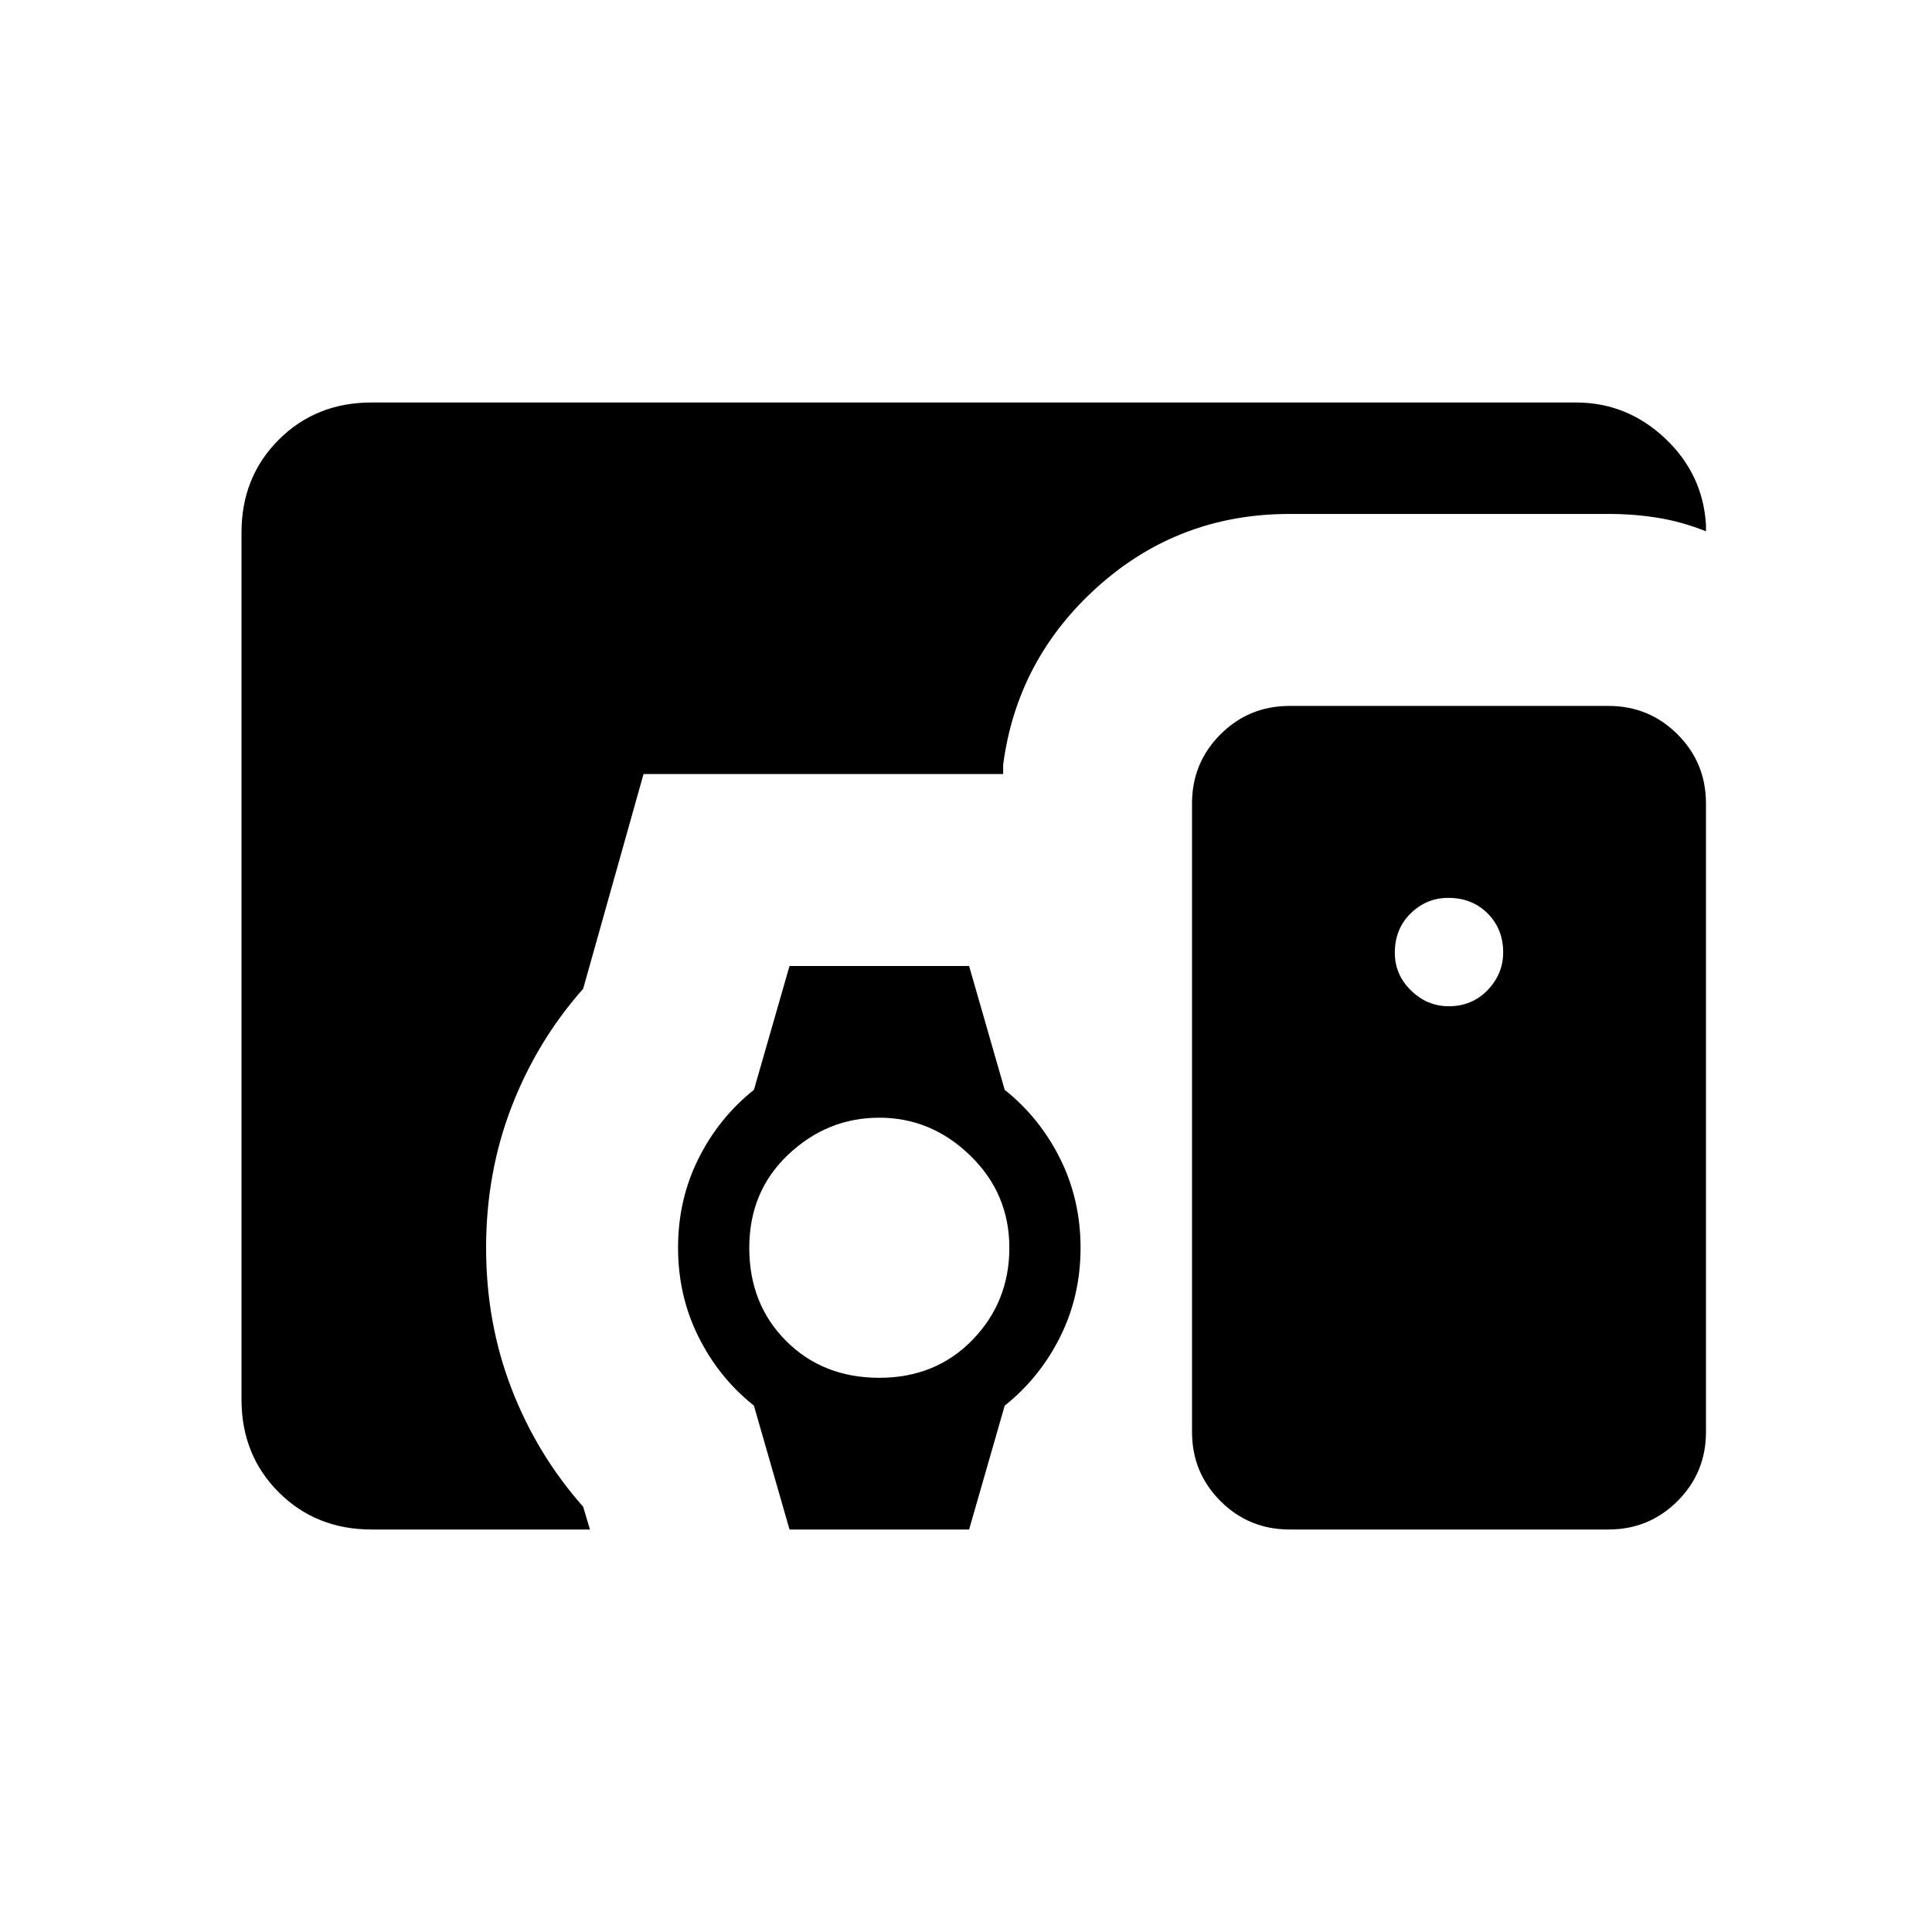 <svg xmlns="http://www.w3.org/2000/svg" height="24" viewBox="0 -960 960 960" width="24"><path d="M184.62-200q-27.62 0-46.12-18.5Q120-237 120-264.62v-430.76q0-27.62 18.5-46.12Q157-760 184.62-760h598.46q25.3 0 44.19 17.73 18.88 17.73 20.42 43.04v3.23q-11.69-4.69-23.59-6.65-11.91-1.97-24.61-1.97H640.77q-54.92 0-95.15 36-40.24 36-47.16 88.62v4.62H319.77l-30 106.69q-23 26-35.62 58.78-12.61 32.78-12.61 69.96 0 37.18 12.61 69.91 12.62 32.73 35.62 58.73l3.38 11.31H184.62Zm456.15 0q-20.19 0-34.33-14.13-14.13-14.14-14.13-34.33v-312.31q0-20.19 14.13-34.33 14.14-14.13 34.33-14.13h158.46q20.19 0 34.33 14.13 14.13 14.14 14.13 34.33v312.31q0 20.19-14.13 34.33Q819.42-200 799.23-200H640.77Zm-248.46 0-17.69-61.54q-17.47-13.92-27.58-34.27-10.12-20.34-10.12-44.23 0-23.88 10.12-44.19 10.11-20.31 27.58-34.23L392.31-480h89.23l17.69 61.54q17.46 13.92 27.58 34.27 10.11 20.34 10.11 44.23 0 23.88-10.11 44.19-10.12 20.31-27.58 34.23L481.54-200h-89.23Zm44.61-75.38q28 0 46.31-18.85 18.31-18.85 18.31-45.77t-19.39-45.77q-19.38-18.85-45.23-18.85-25.84 0-45.23 18.31Q372.31-368 372.31-340q0 28 18.31 46.31 18.3 18.31 46.3 18.31ZM719.86-460q11.6 0 19.33-8.03 7.73-8.04 7.73-18.75 0-11.6-7.72-19.34-7.72-7.73-19.53-7.73-10.9 0-18.75 7.73-7.84 7.72-7.84 19.53 0 10.9 8.03 18.74 8.03 7.85 18.75 7.85Z"/></svg>